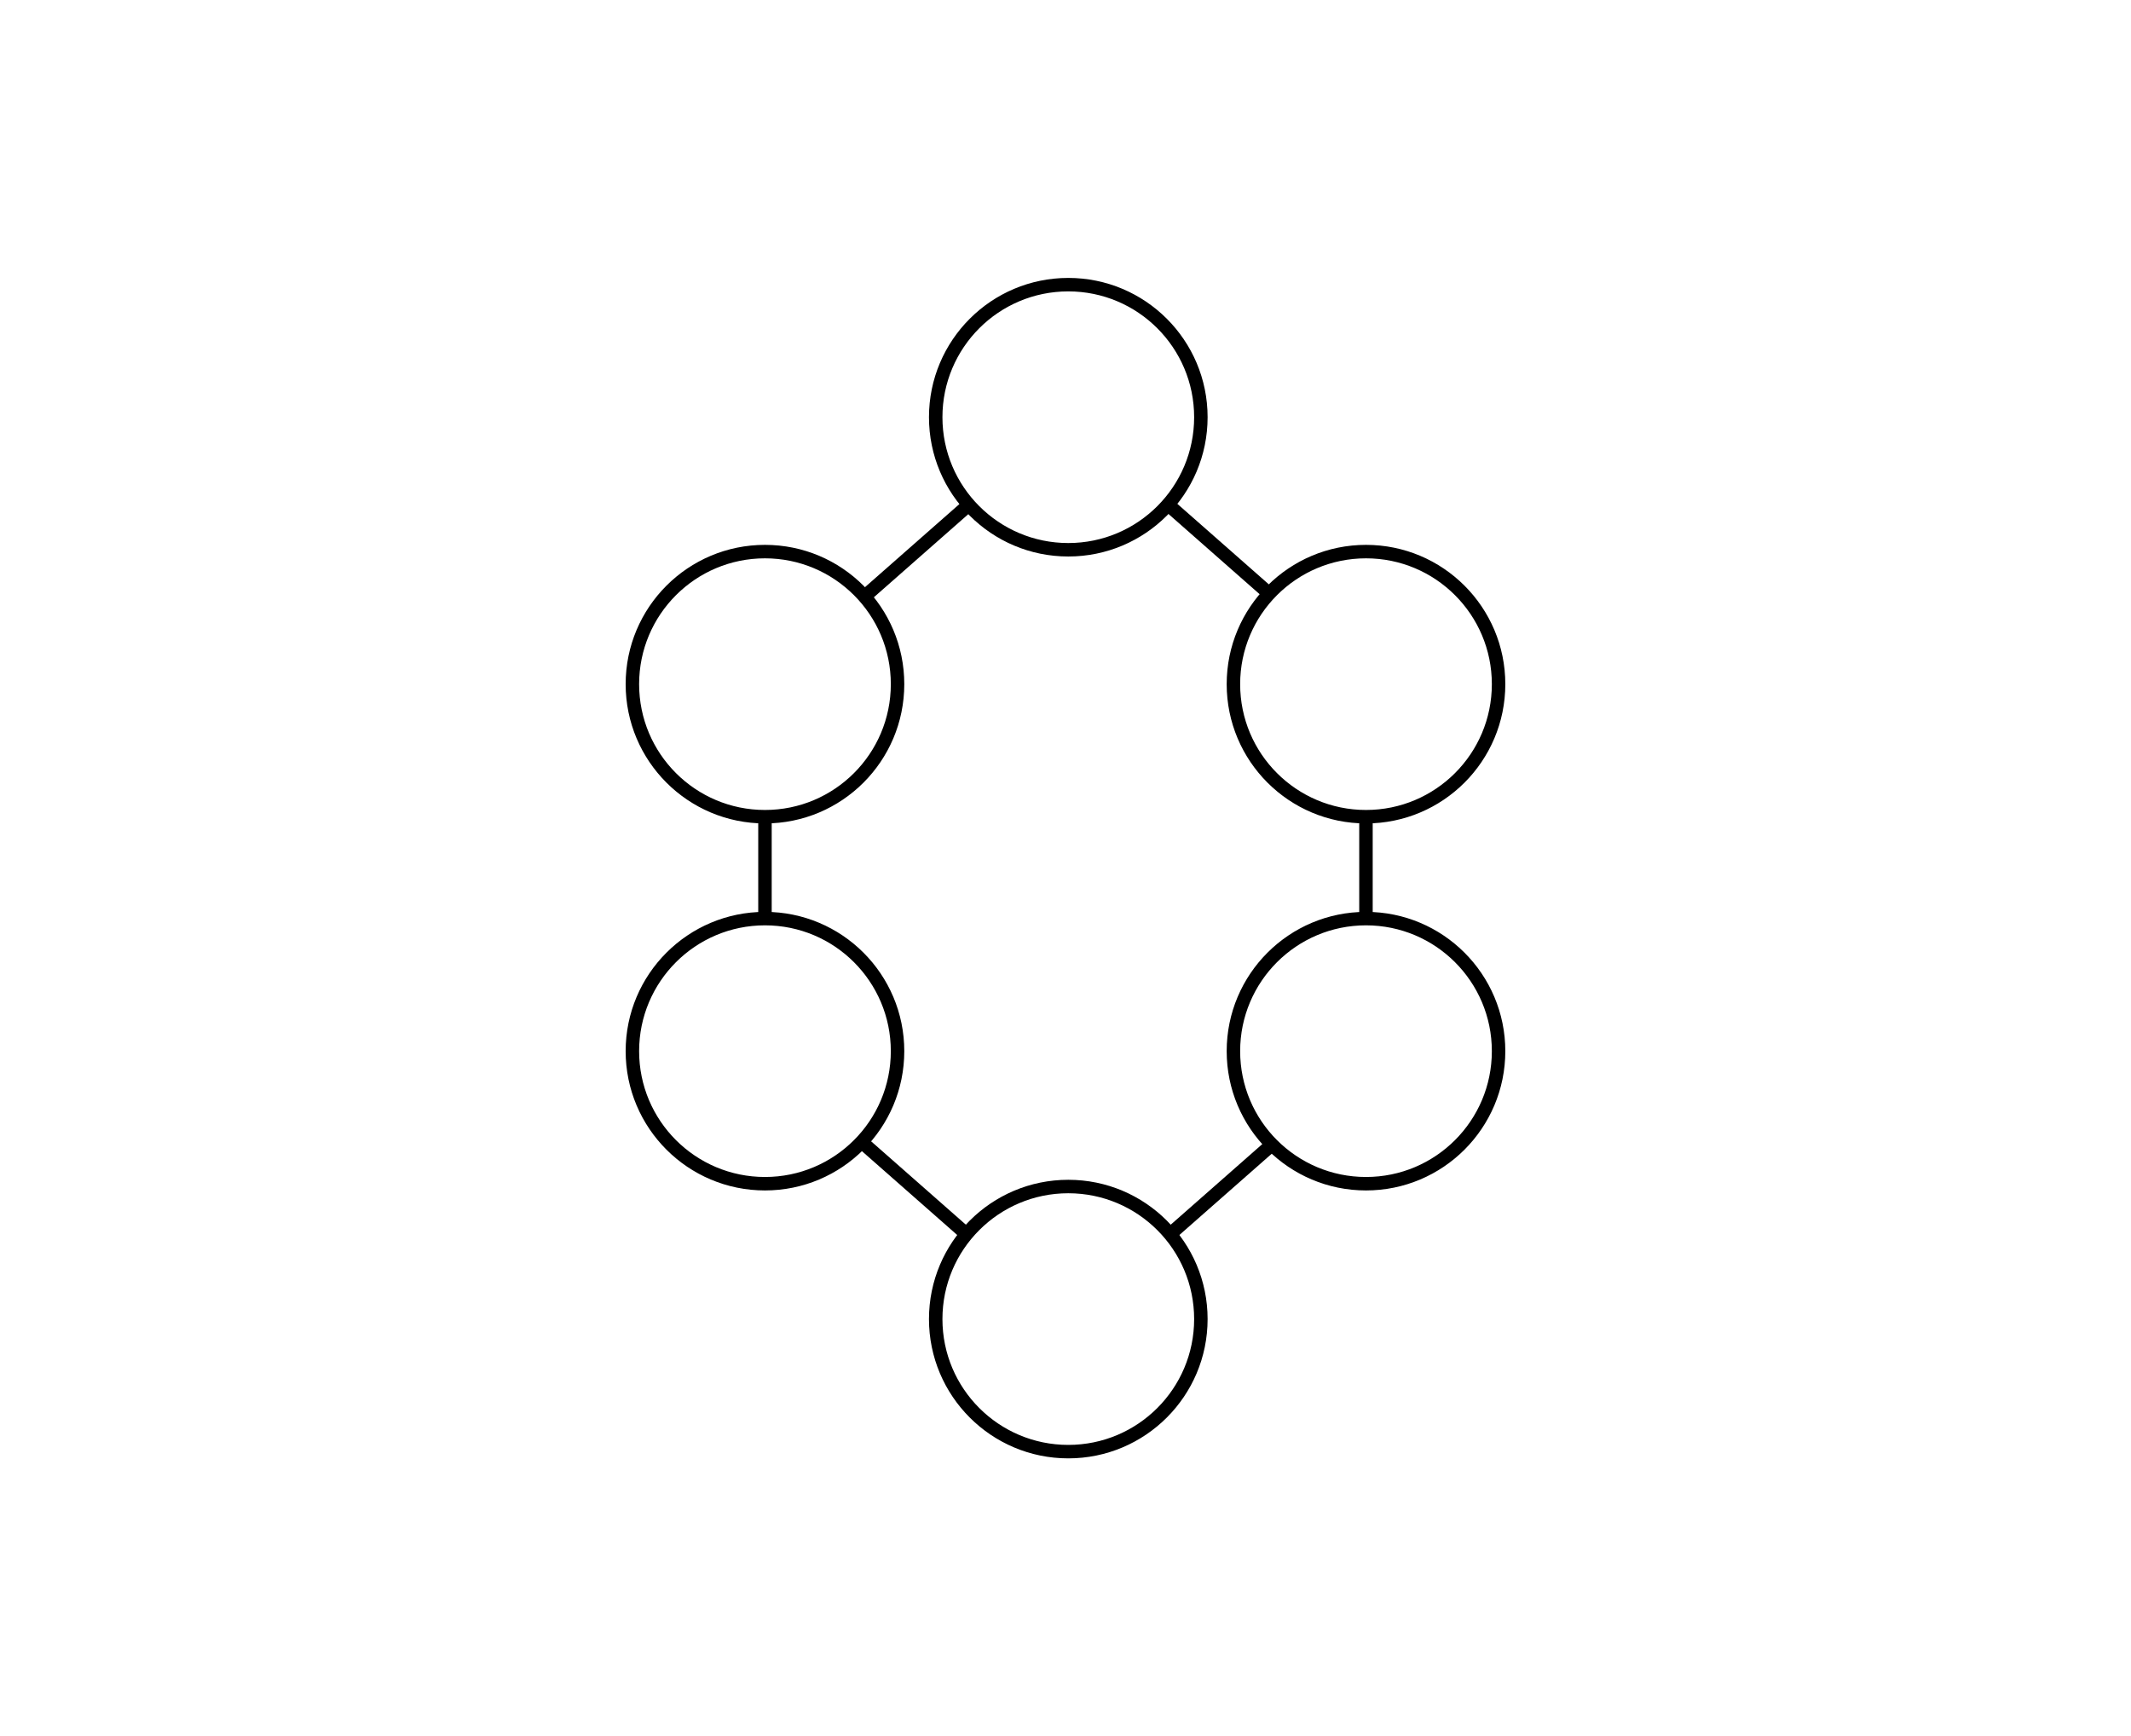 <?xml version="1.0" encoding="UTF-8" standalone="no"?>
<!-- Created with Inkscape (http://www.inkscape.org/) -->

<svg
   width="116.922mm"
   height="95.285mm"
   viewBox="0 0 123.762 100.859"
   version="1.1"
   id="svg5"
   inkscape:version="1.2.2 (732a01da63, 2022-12-09)"
   sodipodi:docname="ring_graph.svg"
   xmlns:inkscape="http://www.inkscape.org/namespaces/inkscape"
   xmlns:sodipodi="http://sodipodi.sourceforge.net/DTD/sodipodi-0.dtd"
   xmlns="http://www.w3.org/2000/svg"
   xmlns:svg="http://www.w3.org/2000/svg">
  <sodipodi:namedview
     id="namedview7"
     pagecolor="#505050"
     bordercolor="#eeeeee"
     borderopacity="1"
     inkscape:showpageshadow="0"
     inkscape:pageopacity="0"
     inkscape:pagecheckerboard="0"
     inkscape:deskcolor="#505050"
     inkscape:document-units="mm"
     showgrid="false"
     inkscape:zoom="1.4770342"
     inkscape:cx="190.58462"
     inkscape:cy="151.65526"
     inkscape:window-width="1920"
     inkscape:window-height="1009"
     inkscape:window-x="-8"
     inkscape:window-y="-8"
     inkscape:window-maximized="1"
     inkscape:current-layer="layer1" />
  <defs
     id="defs2">
    <rect
       x="97.493"
       y="503.712"
       width="43.33"
       height="74.474"
       id="rect6206" />
    <rect
       x="97.493"
       y="503.712"
       width="43.33"
       height="74.474"
       id="rect6206-0" />
    <rect
       x="97.493"
       y="503.712"
       width="43.33"
       height="74.474"
       id="rect6206-0-7" />
    <rect
       x="97.493"
       y="503.712"
       width="43.33"
       height="74.474"
       id="rect6206-0-4" />
    <rect
       x="97.493"
       y="503.712"
       width="43.33"
       height="74.474"
       id="rect6206-4" />
    <rect
       x="97.493"
       y="503.712"
       width="43.33"
       height="74.474"
       id="rect6206-4-0" />
    <rect
       x="97.493"
       y="503.712"
       width="43.33"
       height="74.474"
       id="rect6206-4-03" />
    <rect
       x="97.493"
       y="503.712"
       width="43.33"
       height="74.474"
       id="rect6206-4-9" />
    <rect
       x="97.493"
       y="503.712"
       width="43.33"
       height="74.474"
       id="rect6206-4-06" />
  </defs>
  <g
     inkscape:label="Layer 1"
     inkscape:groupmode="layer"
     id="layer1"
     transform="translate(-61.369,-113.673)">
    <g
       id="g2864"
       transform="translate(-1.575,-0.979)">
      <circle
         style="fill:none;stroke:#000000;stroke-width:0.782;stroke-dasharray:none;stroke-opacity:1"
         id="path111-5"
         cx="107.371"
         cy="154.393"
         r="7.7" />
      <circle
         style="fill:none;stroke:#000000;stroke-width:0.782;stroke-dasharray:none;stroke-opacity:1"
         id="path111-8"
         cx="124.987"
         cy="138.887"
         r="7.7" />
      <circle
         style="fill:none;stroke:#000000;stroke-width:0.782;stroke-dasharray:none;stroke-opacity:1"
         id="path111-8-0"
         cx="142.277"
         cy="154.393"
         r="7.7" />
      <circle
         style="fill:none;stroke:#000000;stroke-width:0.782;stroke-dasharray:none;stroke-opacity:1"
         id="path111-8-1"
         cx="142.277"
         cy="175.712"
         r="7.7" />
      <circle
         style="fill:none;stroke:#000000;stroke-width:0.782;stroke-dasharray:none;stroke-opacity:1"
         id="path111-8-3"
         cx="124.987"
         cy="191.275"
         r="7.7" />
      <circle
         style="fill:none;stroke:#000000;stroke-width:0.782;stroke-dasharray:none;stroke-opacity:1"
         id="path111-7"
         cx="107.371"
         cy="175.712"
         r="7.7" />
      <path
         style="fill:none;fill-rule:evenodd;stroke:#000000;stroke-width:0.782;stroke-linecap:butt;stroke-linejoin:miter;stroke-dasharray:none;stroke-opacity:1"
         d="m 113.151,149.305 6.057,-5.331"
         id="path3960"
         inkscape:connector-type="polyline"
         inkscape:connector-curvature="0"
         inkscape:connection-start="#path111-5"
         inkscape:connection-end="#path111-8" />
      <path
         style="fill:none;fill-rule:evenodd;stroke:#000000;stroke-width:0.782;stroke-linecap:butt;stroke-linejoin:miter;stroke-dasharray:none;stroke-opacity:1"
         d="m 113.151,181.131 6.057,5.331"
         id="path3960-1"
         inkscape:connector-type="polyline"
         inkscape:connector-curvature="0" />
      <path
         style="fill:none;fill-rule:evenodd;stroke:#000000;stroke-width:0.782;stroke-linecap:butt;stroke-linejoin:miter;stroke-dasharray:none;stroke-opacity:1"
         d="m 136.847,149.305 -6.057,-5.331"
         id="path3960-6"
         inkscape:connector-type="polyline"
         inkscape:connector-curvature="0" />
      <path
         style="fill:none;fill-rule:evenodd;stroke:#000000;stroke-width:0.782;stroke-linecap:butt;stroke-linejoin:miter;stroke-dasharray:none;stroke-opacity:1"
         d="m 136.847,181.11 -6.057,5.331"
         id="path3960-6-5"
         inkscape:connector-type="polyline"
         inkscape:connector-curvature="0" />
      <path
         style="fill:none;fill-rule:evenodd;stroke:#000000;stroke-width:0.782;stroke-linecap:butt;stroke-linejoin:miter;stroke-dasharray:none;stroke-opacity:1"
         d="m 107.371,162.093 v 5.919"
         id="path3962"
         inkscape:connector-type="polyline"
         inkscape:connector-curvature="0"
         inkscape:connection-start="#path111-5"
         inkscape:connection-end="#path111-7" />
      <path
         style="fill:none;fill-rule:evenodd;stroke:#000000;stroke-width:0.782;stroke-linecap:butt;stroke-linejoin:miter;stroke-dasharray:none;stroke-opacity:1"
         d="m 142.275,162.093 v 5.919"
         id="path3962-9"
         inkscape:connector-type="polyline"
         inkscape:connector-curvature="0" />
    </g>
  </g>
</svg>
